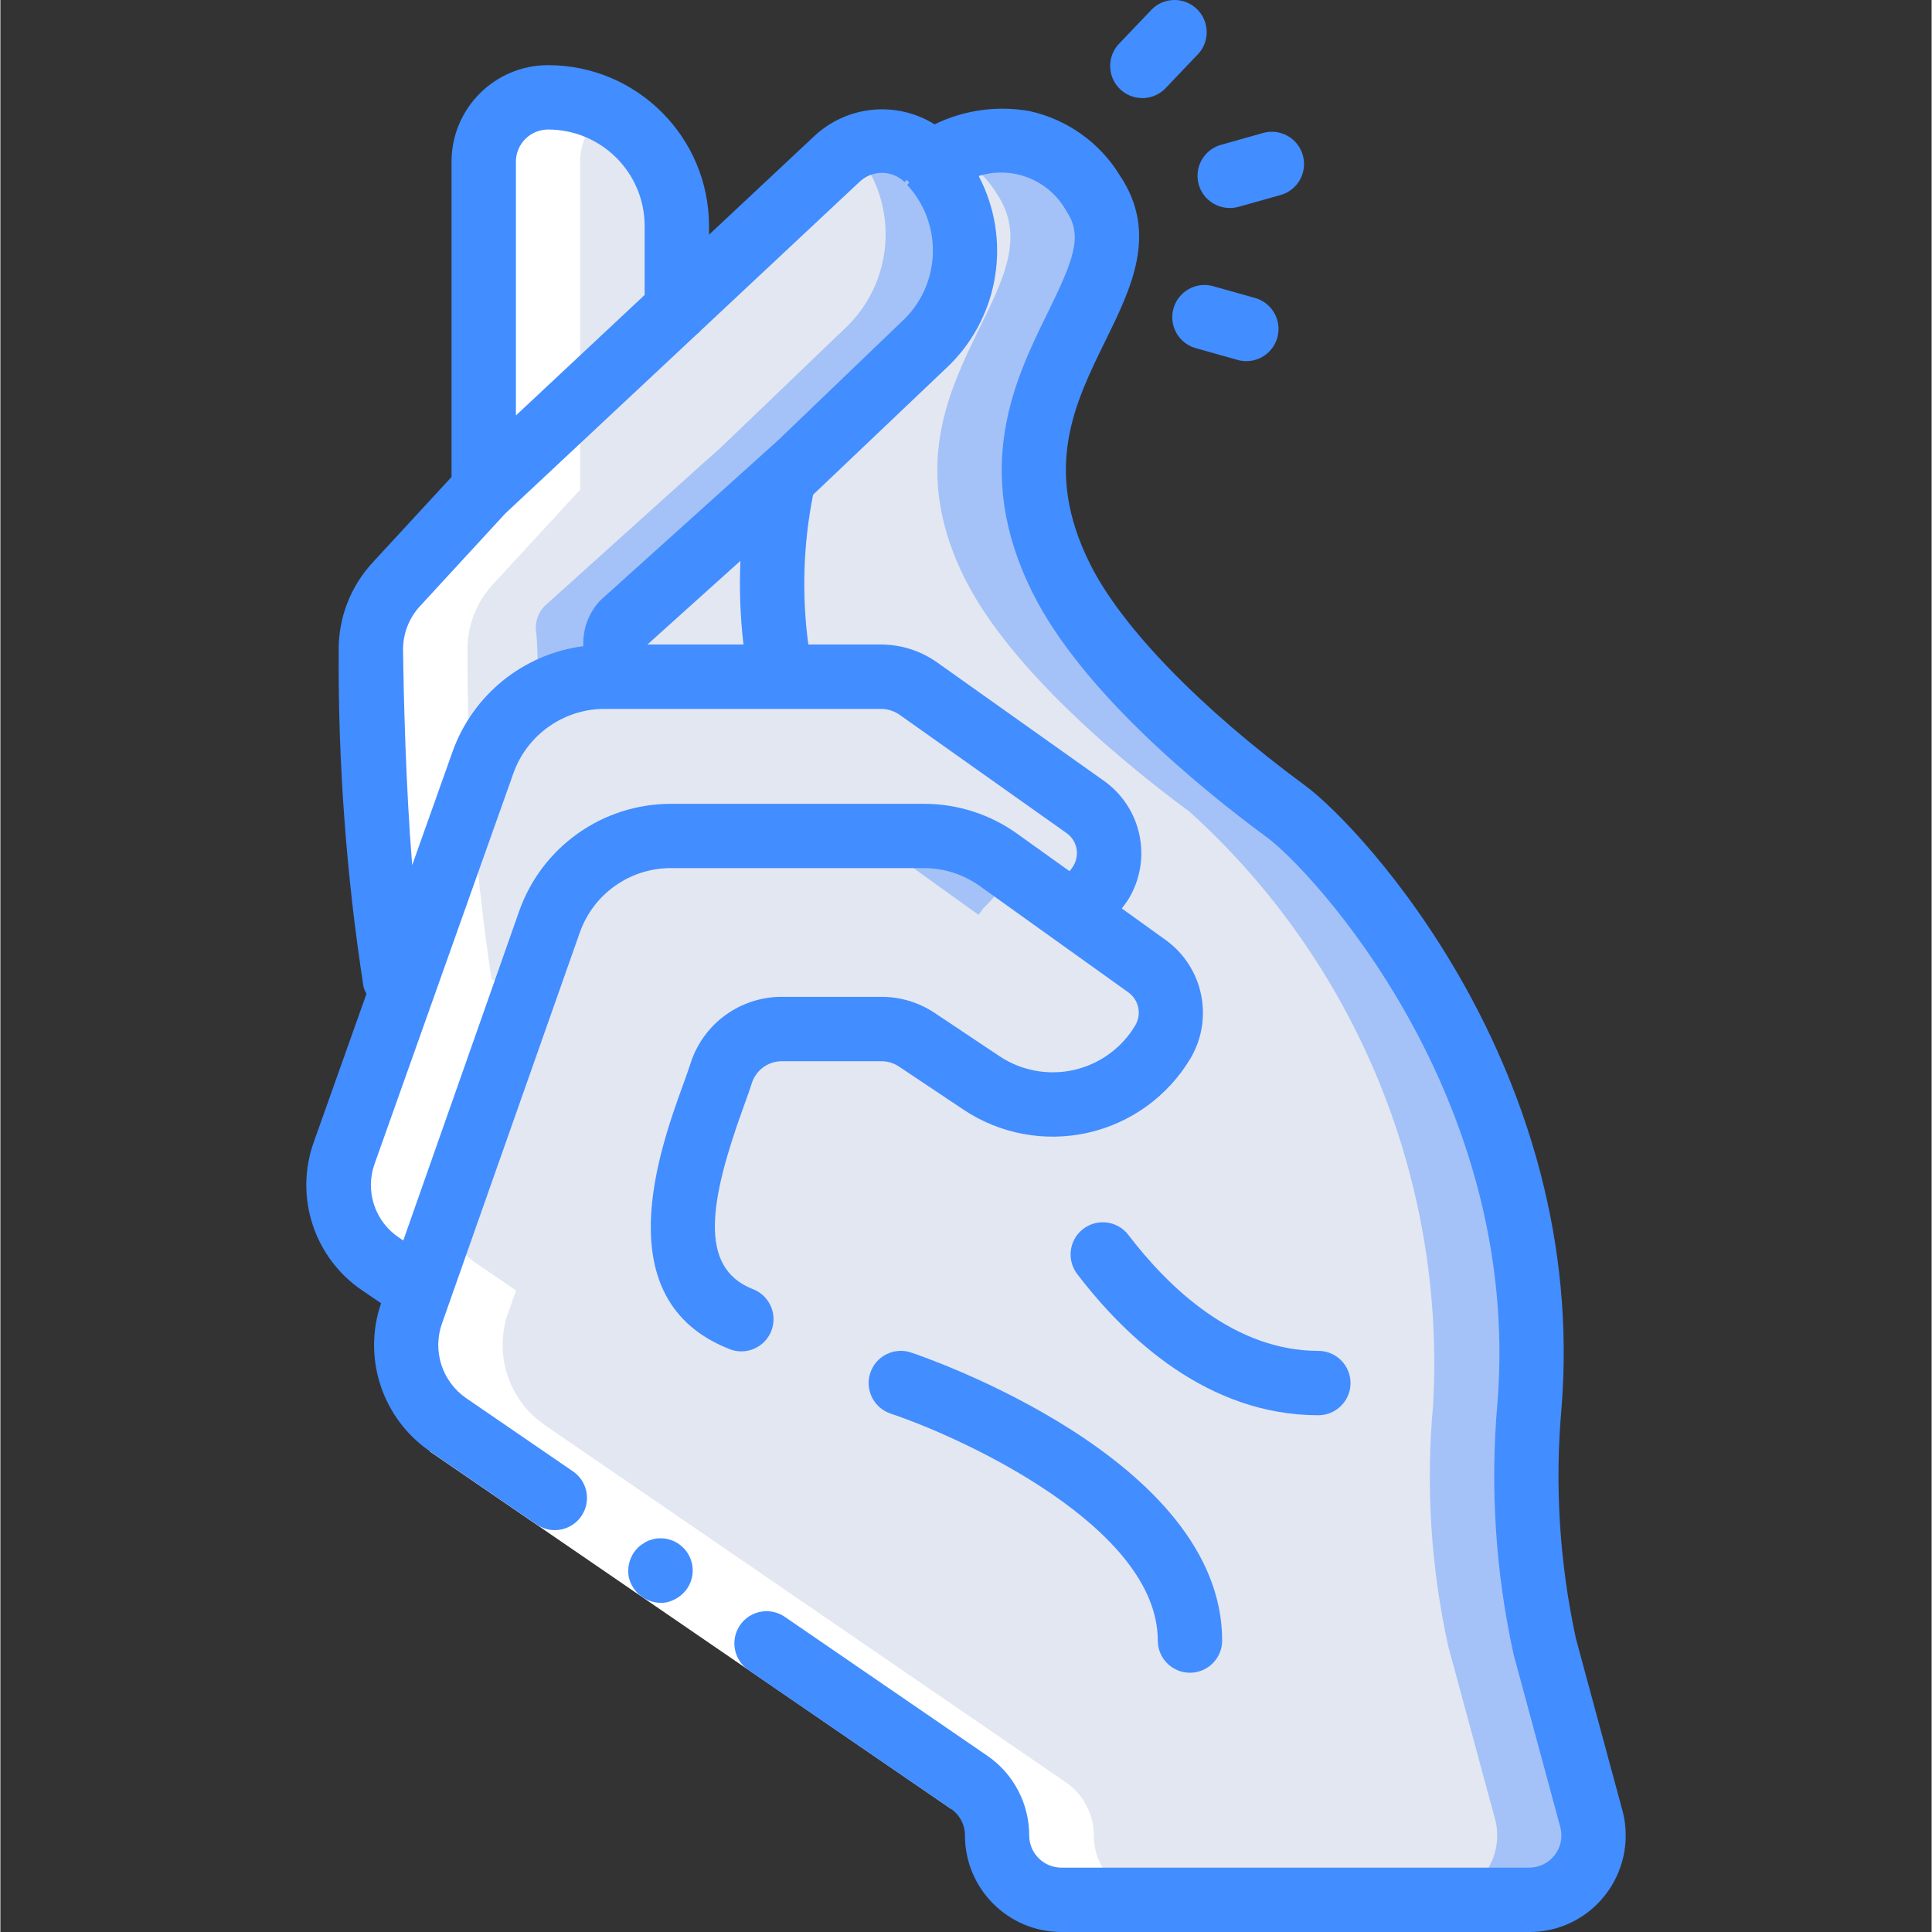 <svg height="512pt" viewBox="-81 0 512 512.206" width="512pt" xmlns="http://www.w3.org/2000/svg"><rect x="-81" y="0" width="512" height="512.206" fill="#333333" stroke="none"/><path d="m324.352 503.672h-124.074c-9.395-.047-16.984-7.676-16.984-17.066-.008-5.629-2.785-10.891-7.422-14.078l-138.156-94.723c-9.566-6.574-13.551-18.734-9.727-29.695l2.133-5.973 34.477-97.793c4.777-13.617 17.648-22.727 32.082-22.699h67.16c7.09.012 14.008 2.219 19.797 6.316l3.156 2.305 17.152 12.285 1.281-1.789c2.172-2.047 4.066-4.371 5.633-6.914 4.047-6.742 2.18-15.469-4.27-19.969l-44.203-31.316c-2.895-2.043-6.352-3.145-9.898-3.156h-26.621v-.426c-3.254-17.109-3.023-34.699.68-51.715l-.168-.168 4.605-4.098 33.793-32.426c12.848-12.996 13.262-33.781.938-47.273l.512-.43c1.664-1.02 3.402-1.906 5.207-2.645 13.449-6.793 29.863-1.883 37.375 11.18 17.066 25.598-34.047 50.773-8.531 101.973 14.078 28.16 51.965 56.148 59.648 61.867 44.164 39.98 67.875 97.789 64.512 157.27-1.957 21.383-.605 42.941 4.008 63.914l12.547 46.336c1.168 5.07-.035 10.398-3.277 14.469-3.238 4.07-8.16 6.441-13.363 6.438zm0 0" fill="#a4c2f7"/><path d="m298.75 503.672h-98.473c-9.395-.047-16.984-7.676-16.984-17.066-.008-5.629-2.785-10.891-7.422-14.078l-138.156-94.723c-9.566-6.574-13.551-18.734-9.727-29.695l2.133-5.973 34.477-97.793c4.777-13.617 17.648-22.727 32.082-22.699h41.559c7.094.012 14.008 2.219 19.797 6.316l20.309 14.59 1.281-1.789c2.176-2.047 4.066-4.371 5.633-6.914.668-1.121 1.188-2.324 1.535-3.582l17.152 12.285 1.281-1.789c2.172-2.047 4.066-4.371 5.633-6.914 4.047-6.742 2.18-15.469-4.27-19.969l-44.203-31.316c-2.895-2.043-6.352-3.145-9.898-3.156h-26.621v-.426c-3.254-17.109-3.023-34.699.68-51.715l-.168-.168 4.605-4.098 33.793-32.426c12.848-12.996 13.262-33.781.938-47.273l.512-.43c1.664-1.02 3.402-1.906 5.207-2.645 4.801 2.676 8.852 6.523 11.777 11.18 17.066 25.598-34.051 50.773-8.535 101.973 14.082 28.16 51.969 56.148 59.648 61.867 44.164 39.98 67.879 97.789 64.512 157.27-1.957 21.383-.605 42.941 4.012 63.914l12.543 46.336c1.172 5.07-.035 10.398-3.277 14.469-3.238 4.07-8.16 6.441-13.363 6.438zm0 0" fill="#e3e7f2"/><path d="m98.305 59.938v22.016l-.172.172-51.031 47.703v-86.957c.031-9.414 7.652-17.039 17.066-17.066 9.059-.012 17.746 3.582 24.148 9.984 6.406 6.406 9.996 15.094 9.988 24.148zm0 0" fill="#e3e7f2"/><path d="m164.777 90.574-33.793 32.426-2.387 2.133-2.219 1.965-42.156 37.973c-1.727 1.793-2.543 4.273-2.219 6.742.375 2.367.547 4.766.512 7.168v.426h-3.242c-14.5-.051-27.461 9.043-32.34 22.699l-20.824 58.453-2.473-.855c-4.391-28.832-6.531-57.961-6.402-87.125-.109-6.535 2.309-12.863 6.742-17.664l23.039-25h.086v-.086l51.031-47.703.172-.172 42.324-39.68c3.191-3.219 7.539-5.031 12.074-5.031s8.883 1.812 12.074 5.031c.336.32.648.664.938 1.027 12.324 13.492 11.91 34.277-.938 47.273zm0 0" fill="#e3e7f2"/><path d="m125.867 130.594c-.07.25-.102.512-.086.77l-.086.086c.086-.258.086-.598.172-.855zm0 0" fill="#fdd7ad"/><path d="m212.992 226.082c.008 2.734-.73 5.422-2.133 7.766-1.566 2.543-3.461 4.867-5.633 6.914l-1.281 1.789-20.309-14.59c-5.789-4.098-12.707-6.305-19.797-6.316h-67.16c-1.109 0-2.219.086-3.242.172-1.023.086-2.047.254-3.07.426-1.281.258-2.477.598-3.668.938-.965.266-1.906.609-2.816 1.027-.086.082-.258.082-.344.168-1.105.391-2.164.906-3.156 1.539-1.059.48-2.062 1.082-2.988 1.789-1.008.613-1.949 1.328-2.812 2.133-.934.707-1.793 1.508-2.562 2.391l-1.707 1.965-.086.082c-.766.941-1.449 1.879-2.133 2.902-.426.684-.766 1.281-1.195 1.965l-.254.512c-.426.695-.77 1.441-1.023 2.219-.43.785-.773 1.613-1.023 2.473l-34.477 97.793-10.238-6.996c-9.648-6.434-13.664-18.621-9.73-29.527l15.957-45.055 20.824-58.453c4.879-13.656 17.84-22.75 32.34-22.699h73.215c3.547.012 7.004 1.113 9.898 3.156l44.203 31.316c3.984 2.793 6.367 7.34 6.402 12.203zm0 0" fill="#e3e7f2"/><path d="m124.242 141.859c-.652 6.176-.824 12.398-.512 18.602v.512c0 .426.086.941.086 1.367-.012.23.016.461.086.684.031 1.598.145 3.191.34 4.777.172 1.621.344 3.242.598 4.863.258 2.047.598 4.18 1.027 6.316v.426h-43.352v-.426c.035-2.402-.137-4.801-.512-7.168-.324-2.469.492-4.949 2.219-6.742l42.156-37.973.168.168c-.168 1.023-.426 2.133-.68 3.328-.086.258-.086.598-.172.855-.344 2.047-.77 4.352-1.023 6.656-.172 1.195-.344 2.473-.43 3.754zm0 0" fill="#e3e7f2"/><path d="m123.73 160.461c-.312-6.203-.141-12.426.512-18.602-.566 6.184-.738 12.398-.512 18.602zm0 0" fill="#fdd7ad"/><path d="m128.598 125.133-2.816 6.23-.086.086c.086-.258.086-.598.172-.855.254-1.195.512-2.305.68-3.328l-.168-.168zm0 0" fill="#fdd7ad"/><path d="m164.777 90.574-33.793 32.426-2.387 2.133-2.219 1.965-42.156 37.973c-1.727 1.793-2.543 4.273-2.219 6.742.375 2.367.547 4.766.512 7.168v.426h-3.242c-6.258-.012-12.398 1.699-17.75 4.949v-4.949c0-2.816-.172-10.07-.512-11.949-.324-2.465.492-4.945 2.219-6.738l42.156-37.973 2.219-1.965 2.387-2.133 33.793-32.426c12.77-12.906 13.254-33.527 1.109-47.02 2.418-1.289 5.113-1.961 7.852-1.965 4.52.016 8.848 1.824 12.031 5.035.336.32.648.664.938 1.027 12.324 13.492 11.91 34.277-.938 47.273zm0 0" fill="#a4c2f7"/><path d="m19.883 335.141 10.238 6.996-2.133 5.973c-3.824 10.961.16 23.121 9.727 29.695l138.156 94.723c4.637 3.188 7.414 8.449 7.422 14.078 0 9.391 7.59 17.02 16.984 17.066h25.598c-9.391-.047-16.98-7.676-16.98-17.066-.012-5.629-2.785-10.891-7.422-14.078l-138.156-94.723c-9.566-6.574-13.551-18.734-9.727-29.695l2.133-5.973-10.242-6.996c-9.648-6.434-13.66-18.621-9.727-29.527l15.957-45.055-2.477-.855c-4.387-28.832-6.527-57.961-6.398-87.125-.109-6.535 2.305-12.863 6.742-17.664l23.039-25h.086v-87.043c.027-5.23 2.461-10.16 6.598-13.363-4.688-2.395-9.867-3.664-15.133-3.703-9.414.027-17.035 7.652-17.066 17.066v87.043h-.086l-23.039 25c-4.434 4.801-6.852 11.129-6.742 17.664-.129 29.164 2.012 58.293 6.402 87.125l2.473.855-15.957 45.055c-3.934 10.906.082 23.094 9.73 29.527zm0 0" fill="#fff"/><path d="m42.512 370.738 91.496 62.738 46.668 32.008-9.652 14.074-46.668-32.012-91.496-62.734zm0 0" fill="#fff"/><g fill="#428dff"><path d="m92.414 407.961-1.562.473c-.535.215-1.043.504-1.508.852-.477.262-.91.594-1.289.98-.395.41-.762.848-1.102 1.305-1.254 1.883-1.75 4.168-1.391 6.402.238 1.098.68 2.141 1.305 3.07 1.902 2.859 5.301 4.336 8.688 3.781 1.098-.242 2.137-.684 3.074-1.305.941-.602 1.754-1.383 2.395-2.297 1.977-2.848 2.031-6.605.141-9.512-1.887-2.906-5.344-4.379-8.75-3.73zm0 0"/><path d="m191.863 29.449c-8.559-1.52-17.379-.289-25.191 3.516-10.09-6.285-23.137-5.027-31.84 3.07l-27.961 26.184v-2.281c0-23.562-19.102-42.664-42.668-42.664-14.137 0-25.598 11.461-25.598 25.598v83.578l-20.891 22.656c-5.934 6.406-9.168 14.855-9.027 23.586-.168 29.746 2.027 59.465 6.57 88.863.184.672.453 1.316.801 1.922l-13.926 39.176c-5.297 14.582.035 30.898 12.918 39.543l4.875 3.312c-4.977 14.504.309 30.543 12.926 39.254l28.16 19.301c2.512 1.801 5.801 2.098 8.598.785s4.664-4.035 4.883-7.121c.219-3.082-1.246-6.039-3.828-7.734l-28.16-19.305c-6.367-4.383-9.008-12.488-6.441-19.777l36.555-103.699c3.609-10.203 13.242-17.035 24.062-17.066h67.16c5.324-.004 10.516 1.664 14.84 4.77l39.398 28.203c2.766 2.016 3.543 5.805 1.789 8.746-3.574 6-9.457 10.262-16.27 11.801-6.809 1.535-13.953.207-19.758-3.676l-17.066-11.391c-4.195-2.824-9.141-4.328-14.199-4.32h-26.281c-11.109-.066-20.973 7.102-24.34 17.691-.5 1.594-1.219 3.574-2.027 5.801-6.145 16.98-20.48 56.715 12.047 69.762 2.855 1.27 6.176.875 8.656-1.023 2.48-1.898 3.723-5 3.242-8.086-.48-3.09-2.609-5.664-5.551-6.723-14.309-5.742-11.289-23.398-2.344-48.117.902-2.492 1.707-4.684 2.25-6.461 1.137-3.48 4.402-5.82 8.066-5.777h26.273c1.676 0 3.312.5 4.703 1.434l17.066 11.402c9.691 6.473 21.617 8.688 32.992 6.125 11.371-2.562 21.195-9.68 27.176-19.684 6.258-10.578 3.426-24.184-6.527-31.387l-11.668-8.391c.625-.852 1.297-1.703 1.828-2.559 6.336-10.57 3.438-24.234-6.641-31.324l-44.16-31.352c-4.34-3.07-9.523-4.727-14.84-4.738h-19.293c-1.773-13.215-1.348-26.637 1.266-39.715l36.359-34.574c13.145-13.207 16.199-33.418 7.543-49.922 9.043-2.848 18.836 1.129 23.34 9.473 4.266 6.375 1.867 12.699-5 26.676-8.621 17.527-20.414 41.539-4.047 74.344 13.074 26.223 44.594 51.941 62.227 64.918 11.332 8.34 67.48 67.902 61.027 149.727-1.992 22.359-.551 44.895 4.27 66.816l12.457 46.082c.582 2.527-.02 5.184-1.633 7.219-1.613 2.031-4.066 3.219-6.66 3.227h-124.059c-4.711 0-8.531-3.824-8.531-8.535.008-8.438-4.145-16.34-11.094-21.121l-53.711-36.836c-3.887-2.668-9.199-1.676-11.863 2.215-2.668 3.887-1.676 9.199 2.211 11.863l53.711 36.832c2.324 1.59 3.715 4.23 3.711 7.047 0 14.137 11.461 25.602 25.602 25.602h124.023c7.785.02 15.148-3.531 19.984-9.637 4.93-6.203 6.719-14.332 4.848-22.031l-12.461-46.082c-4.379-20.137-5.668-40.82-3.82-61.344 7.031-89.184-52.754-153.602-67.918-164.797-27.895-20.566-48.699-42-57.098-58.82-12.586-25.242-4.102-42.504 4.098-59.195 6.879-14.004 13.992-28.477 3.898-43.656-5.32-8.773-14-14.988-24.02-17.195zm-127.66 4.891c14.141 0 25.602 11.461 25.602 25.598v18.262l-34.133 31.949v-67.277c0-2.262.898-4.434 2.496-6.031 1.602-1.602 3.773-2.5 6.035-2.5zm93.234 155.188 44.168 31.301c1.73 1.195 2.777 3.152 2.809 5.254.012 1.199-.301 2.379-.902 3.414-.301.496-.691.988-1.051 1.477l-13.859-9.914c-7.211-5.18-15.867-7.961-24.746-7.953h-67.156c-18.066.027-34.156 11.434-40.168 28.473l-30.719 87.297-1.109-.75c-6.426-4.266-9.102-12.375-6.477-19.629l36.797-103.543c3.668-10.23 13.379-17.043 24.25-17.016h73.223c1.773.012 3.496.566 4.941 1.59zm-66.898-18.656 24.66-22.188c-.324 7.406-.055 14.828.809 22.188zm68.309-86.457-33.562 32.219-47.258 42.566c-3.07 3.266-4.688 7.637-4.48 12.117-15.879 2.066-29.266 12.852-34.66 27.93l-10.711 30.121c-1.707-21.008-2.262-44.758-2.422-56.906-.07-4.363 1.547-8.586 4.512-11.785l22.52-24.465c.203-.176.398-.359.582-.555l50.105-46.891c.488-.367.93-.785 1.324-1.246l41.914-39.254c3.344-3.25 8.664-3.25 12.008 0l.582-.582c.203.242.426.465.664.676l-.539.691c9.289 10.047 9.035 25.625-.578 35.363zm0 0"/><path d="m149.629 363.965c-.719 2.145-.555 4.492.457 6.516 1.008 2.027 2.781 3.57 4.93 4.289 19.695 6.602 70.828 30.281 70.828 60.168 0 4.711 3.82 8.531 8.531 8.531 4.715 0 8.535-3.82 8.535-8.531 0-48.258-79.09-75.23-82.461-76.359-2.148-.723-4.496-.562-6.527.449-2.027 1.008-3.574 2.785-4.293 4.938zm0 0"/><path d="m268.406 375.203c4.711 0 8.535-3.82 8.535-8.535 0-4.711-3.824-8.531-8.535-8.531-22.254 0-39.656-16.734-50.348-30.719-1.844-2.43-4.844-3.688-7.871-3.301-3.023.387-5.613 2.355-6.793 5.168-1.176 2.812-.766 6.039 1.078 8.465 13.031 17.066 34.691 37.453 63.934 37.453zm0 0"/><path d="m223.906 2.859-8.133 8.535c-2.223 2.184-3.078 5.406-2.23 8.402.848 3 3.262 5.301 6.301 5.996 3.035.699 6.215-.312 8.285-2.641l8.133-8.535c2.223-2.184 3.074-5.406 2.227-8.406-.848-2.996-3.262-5.297-6.297-5.992-3.039-.699-6.215.312-8.285 2.641zm0 0"/><path d="m264.301 41.164c-.609-2.18-2.062-4.027-4.039-5.137-1.973-1.109-4.309-1.391-6.488-.777l-11.094 3.125c-4.145 1.125-6.805 5.148-6.219 9.402.586 4.25 4.238 7.402 8.531 7.367.785 0 1.566-.109 2.32-.324l11.094-3.117c2.18-.613 4.027-2.07 5.133-4.047 1.105-1.977 1.379-4.312.762-6.492zm0 0"/><path d="m240.527 75.871c-4.539-1.273-9.25 1.371-10.523 5.91-1.277 4.539 1.367 9.25 5.906 10.523l11.094 3.125c.758.211 1.539.32 2.32.316 4.266-.004 7.871-3.152 8.453-7.375.578-4.227-2.051-8.227-6.156-9.379zm0 0"/></g></svg>